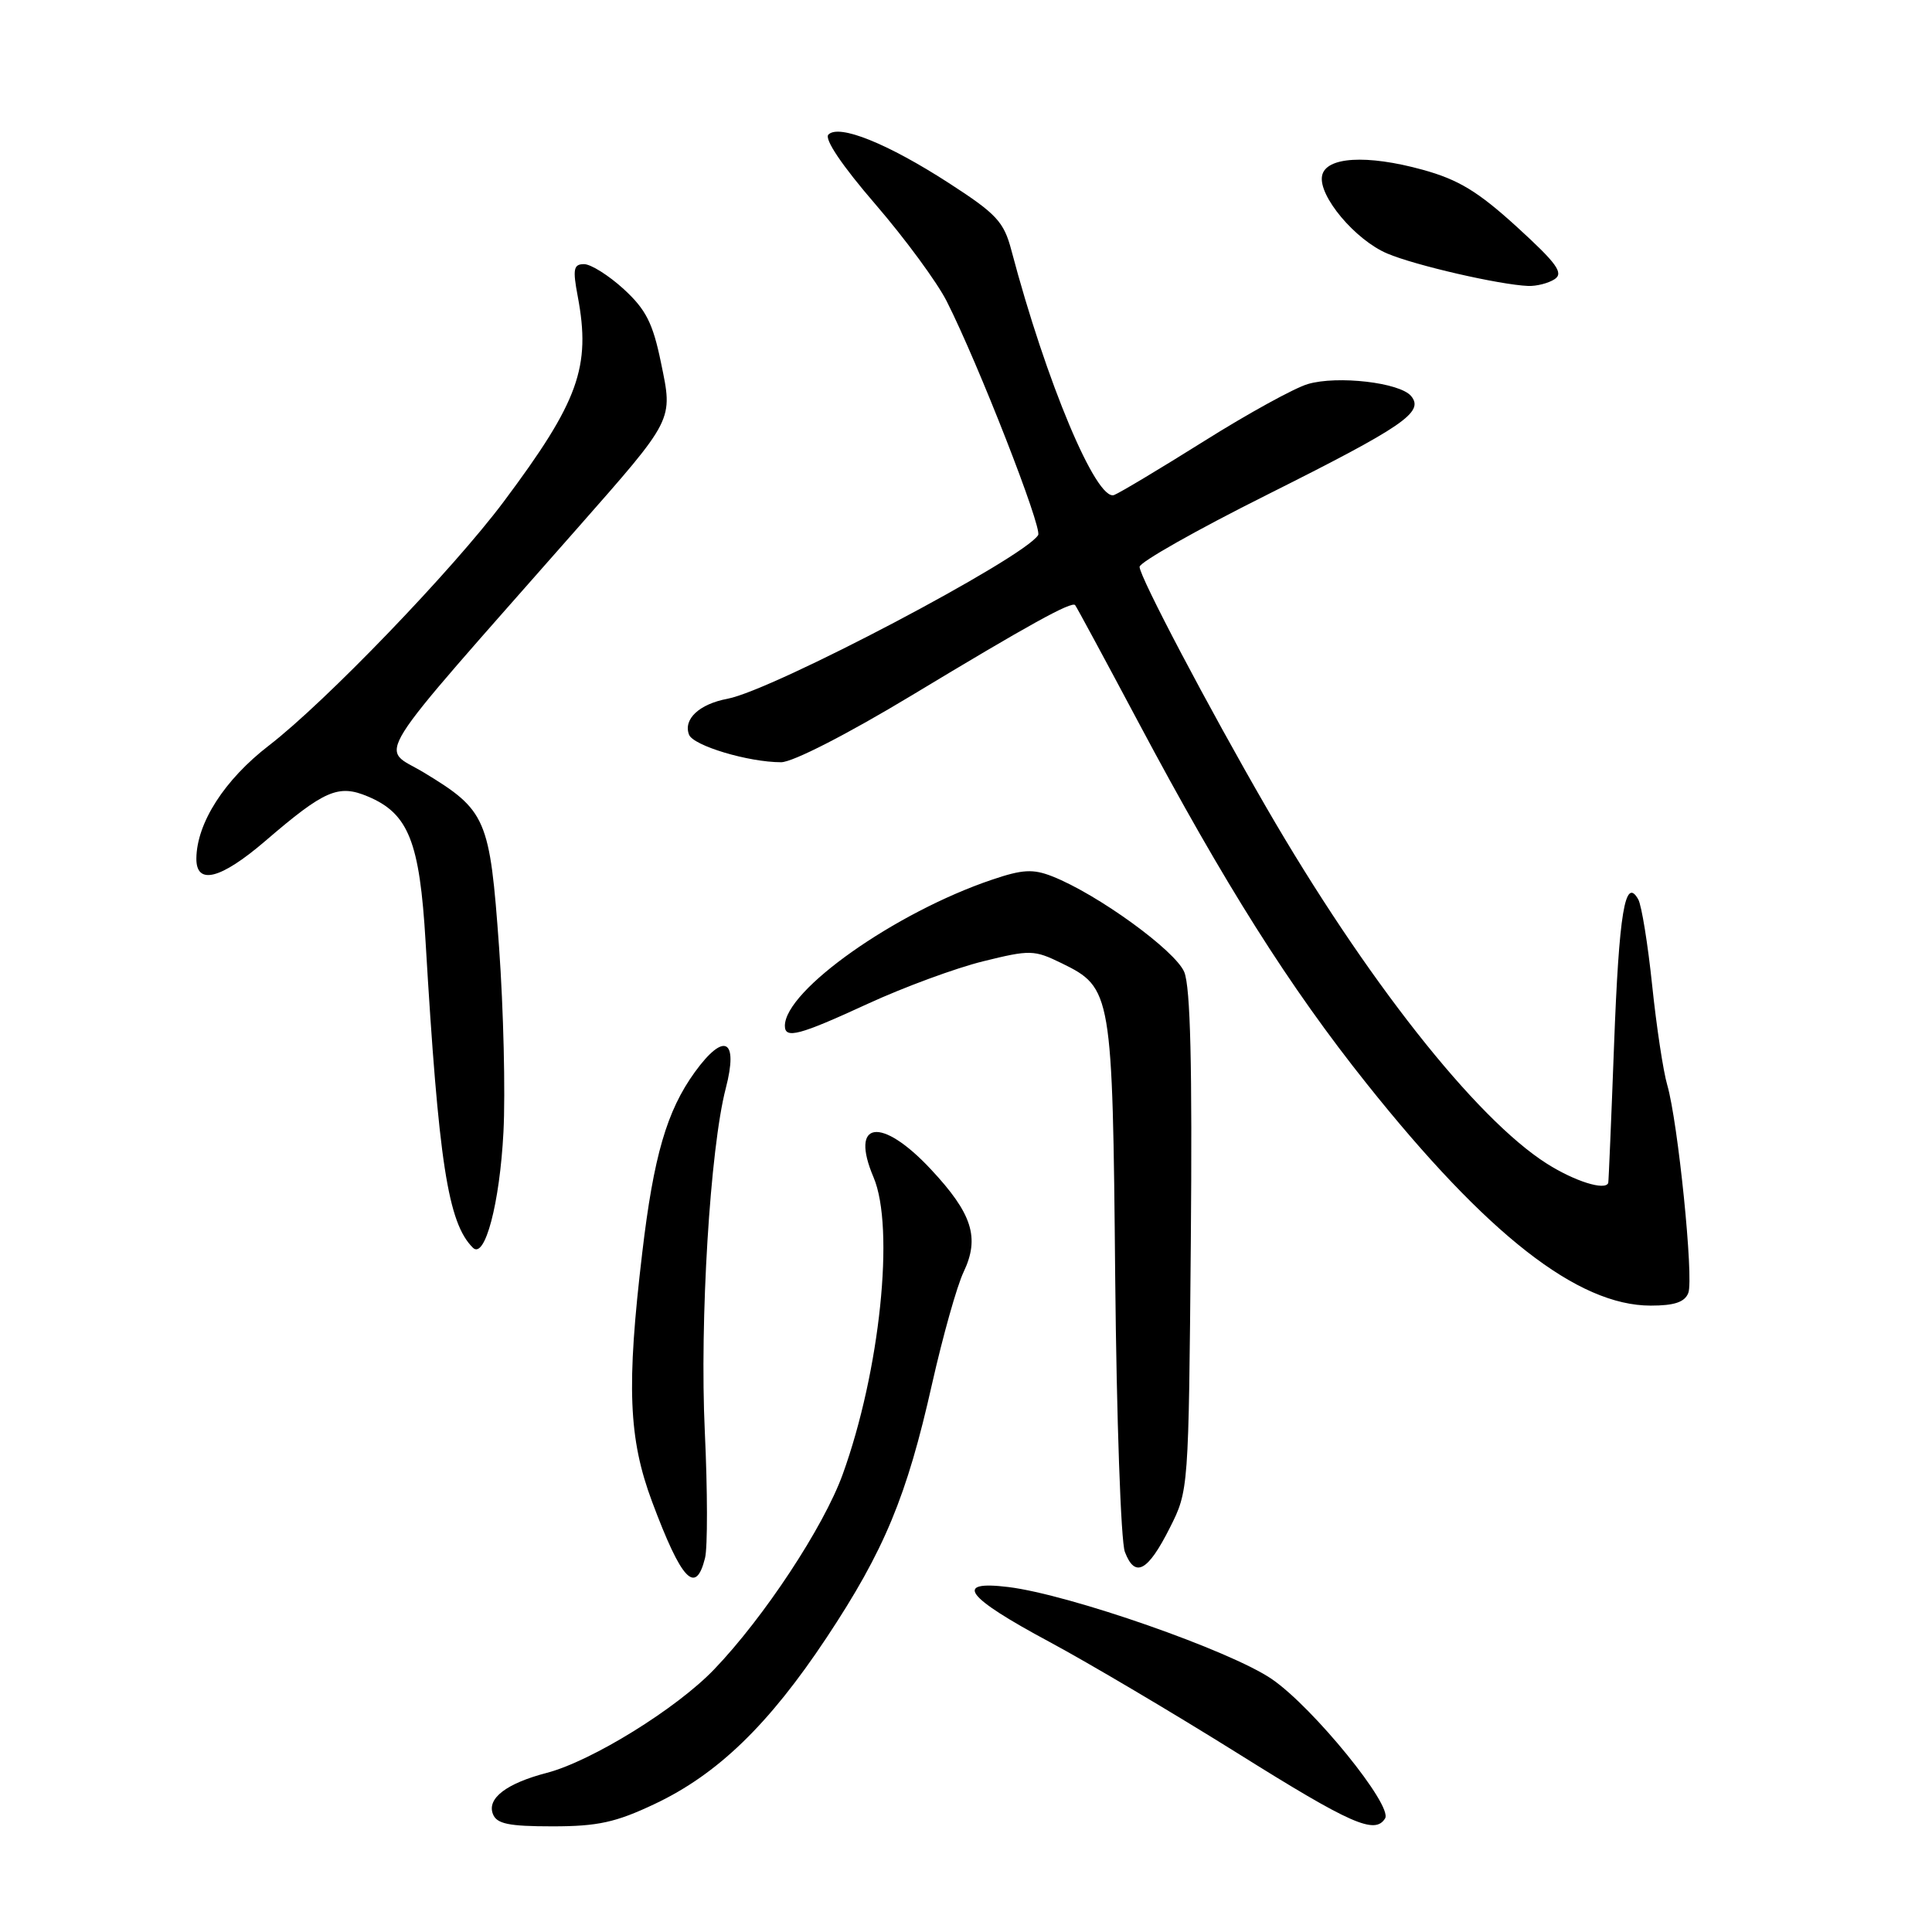 <?xml version="1.0" encoding="UTF-8" standalone="no"?>
<!DOCTYPE svg PUBLIC "-//W3C//DTD SVG 1.1//EN" "http://www.w3.org/Graphics/SVG/1.1/DTD/svg11.dtd" >
<svg xmlns="http://www.w3.org/2000/svg" xmlns:xlink="http://www.w3.org/1999/xlink" version="1.1" viewBox="0 0 256 256">
 <g >
 <path fill="currentColor"
d=" M 86.74 239.04 C 95.09 235.10 101.88 228.52 109.51 217.02 C 117.19 205.44 120.16 198.28 123.51 183.34 C 124.93 177.05 126.80 170.39 127.68 168.55 C 129.85 163.99 128.84 160.81 123.32 154.91 C 116.76 147.90 112.56 148.50 115.75 156.00 C 118.59 162.69 116.60 181.73 111.65 195.39 C 109.12 202.35 101.24 214.31 94.63 221.20 C 89.65 226.40 78.41 233.35 72.47 234.91 C 67.12 236.30 64.51 238.29 65.31 240.36 C 65.81 241.67 67.38 242.00 73.22 242.00 C 79.21 242.00 81.61 241.47 86.74 239.04 Z  M 183.53 240.95 C 184.58 239.26 174.01 226.25 168.53 222.49 C 163.05 218.73 141.76 211.29 133.61 210.29 C 126.28 209.39 127.93 211.59 139.06 217.56 C 144.25 220.35 155.47 226.99 163.98 232.31 C 179.04 241.74 182.19 243.12 183.53 240.95 Z  M 93.42 206.45 C 93.77 205.05 93.76 197.50 93.39 189.67 C 92.70 175.00 94.09 152.19 96.17 144.20 C 97.87 137.67 95.96 136.69 92.06 142.07 C 88.36 147.19 86.61 153.18 85.10 166.00 C 83.00 183.68 83.28 190.62 86.41 199.00 C 90.31 209.43 92.18 211.42 93.42 206.45 Z  M 155.00 202.46 C 157.50 197.51 157.50 197.44 157.79 164.55 C 157.99 141.18 157.74 130.79 156.92 128.80 C 155.74 125.96 145.43 118.48 139.43 116.12 C 136.89 115.12 135.49 115.19 131.43 116.57 C 118.62 120.90 104.00 131.22 104.00 135.93 C 104.00 137.70 105.91 137.19 115.00 133.00 C 119.78 130.80 126.65 128.27 130.26 127.38 C 136.50 125.84 137.02 125.85 140.67 127.63 C 147.32 130.88 147.42 131.49 147.77 169.30 C 147.95 187.89 148.52 204.24 149.05 205.63 C 150.39 209.15 152.08 208.25 155.00 202.46 Z  M 223.71 171.32 C 224.45 169.40 222.34 148.66 220.92 143.77 C 220.39 141.97 219.49 136.03 218.92 130.56 C 218.35 125.09 217.52 119.97 217.08 119.18 C 215.33 116.06 214.53 120.90 213.87 138.50 C 213.50 148.40 213.15 156.61 213.10 156.75 C 212.69 157.80 208.64 156.52 204.95 154.18 C 195.49 148.17 180.92 129.67 167.80 107.00 C 160.13 93.74 151.00 76.42 151.00 75.11 C 151.00 74.50 158.59 70.21 167.87 65.57 C 186.00 56.49 188.75 54.61 186.98 52.48 C 185.50 50.69 177.21 49.73 173.29 50.89 C 171.52 51.41 165.34 54.81 159.55 58.45 C 153.76 62.08 148.40 65.29 147.63 65.59 C 145.29 66.49 138.63 50.63 134.02 33.19 C 133.02 29.38 132.06 28.35 125.72 24.25 C 117.61 19.01 111.18 16.42 109.77 17.83 C 109.19 18.41 111.58 21.95 115.99 27.06 C 119.92 31.62 124.18 37.41 125.45 39.93 C 129.60 48.13 138.14 69.97 137.56 70.90 C 135.68 73.95 102.46 91.45 96.40 92.59 C 92.66 93.29 90.51 95.29 91.30 97.35 C 91.87 98.81 99.17 101.00 103.50 101.00 C 105.03 101.00 112.27 97.29 120.81 92.14 C 136.25 82.82 142.00 79.64 142.46 80.18 C 142.62 80.35 146.40 87.36 150.87 95.75 C 162.28 117.18 170.84 130.74 181.10 143.60 C 197.05 163.61 209.06 173.00 218.73 173.00 C 221.86 173.00 223.24 172.54 223.71 171.32 Z  M 66.71 150.00 C 66.98 144.78 66.72 133.76 66.13 125.52 C 64.90 108.41 64.46 107.39 56.14 102.35 C 50.33 98.84 48.36 101.97 76.38 70.14 C 89.41 55.33 89.18 55.79 87.58 48.04 C 86.51 42.82 85.59 41.01 82.65 38.31 C 80.66 36.49 78.29 35.00 77.39 35.00 C 76.00 35.00 75.87 35.65 76.55 39.25 C 78.32 48.63 76.69 53.17 66.73 66.49 C 59.97 75.52 43.14 93.00 35.64 98.78 C 29.75 103.31 26.07 109.04 26.02 113.75 C 25.99 117.34 29.24 116.51 35.17 111.42 C 43.00 104.69 44.84 103.89 48.75 105.54 C 54.13 107.80 55.61 111.52 56.39 124.76 C 58.12 154.05 59.35 162.04 62.66 165.33 C 64.25 166.91 66.22 159.46 66.71 150.00 Z  M 206.00 36.99 C 207.22 36.18 206.29 34.90 201.00 30.07 C 195.84 25.37 193.26 23.80 188.50 22.49 C 181.09 20.45 175.65 20.78 175.18 23.30 C 174.67 25.95 179.57 31.79 183.81 33.59 C 187.49 35.16 198.71 37.74 202.50 37.89 C 203.60 37.93 205.18 37.53 206.00 36.99 Z "/>
</g>
</svg>